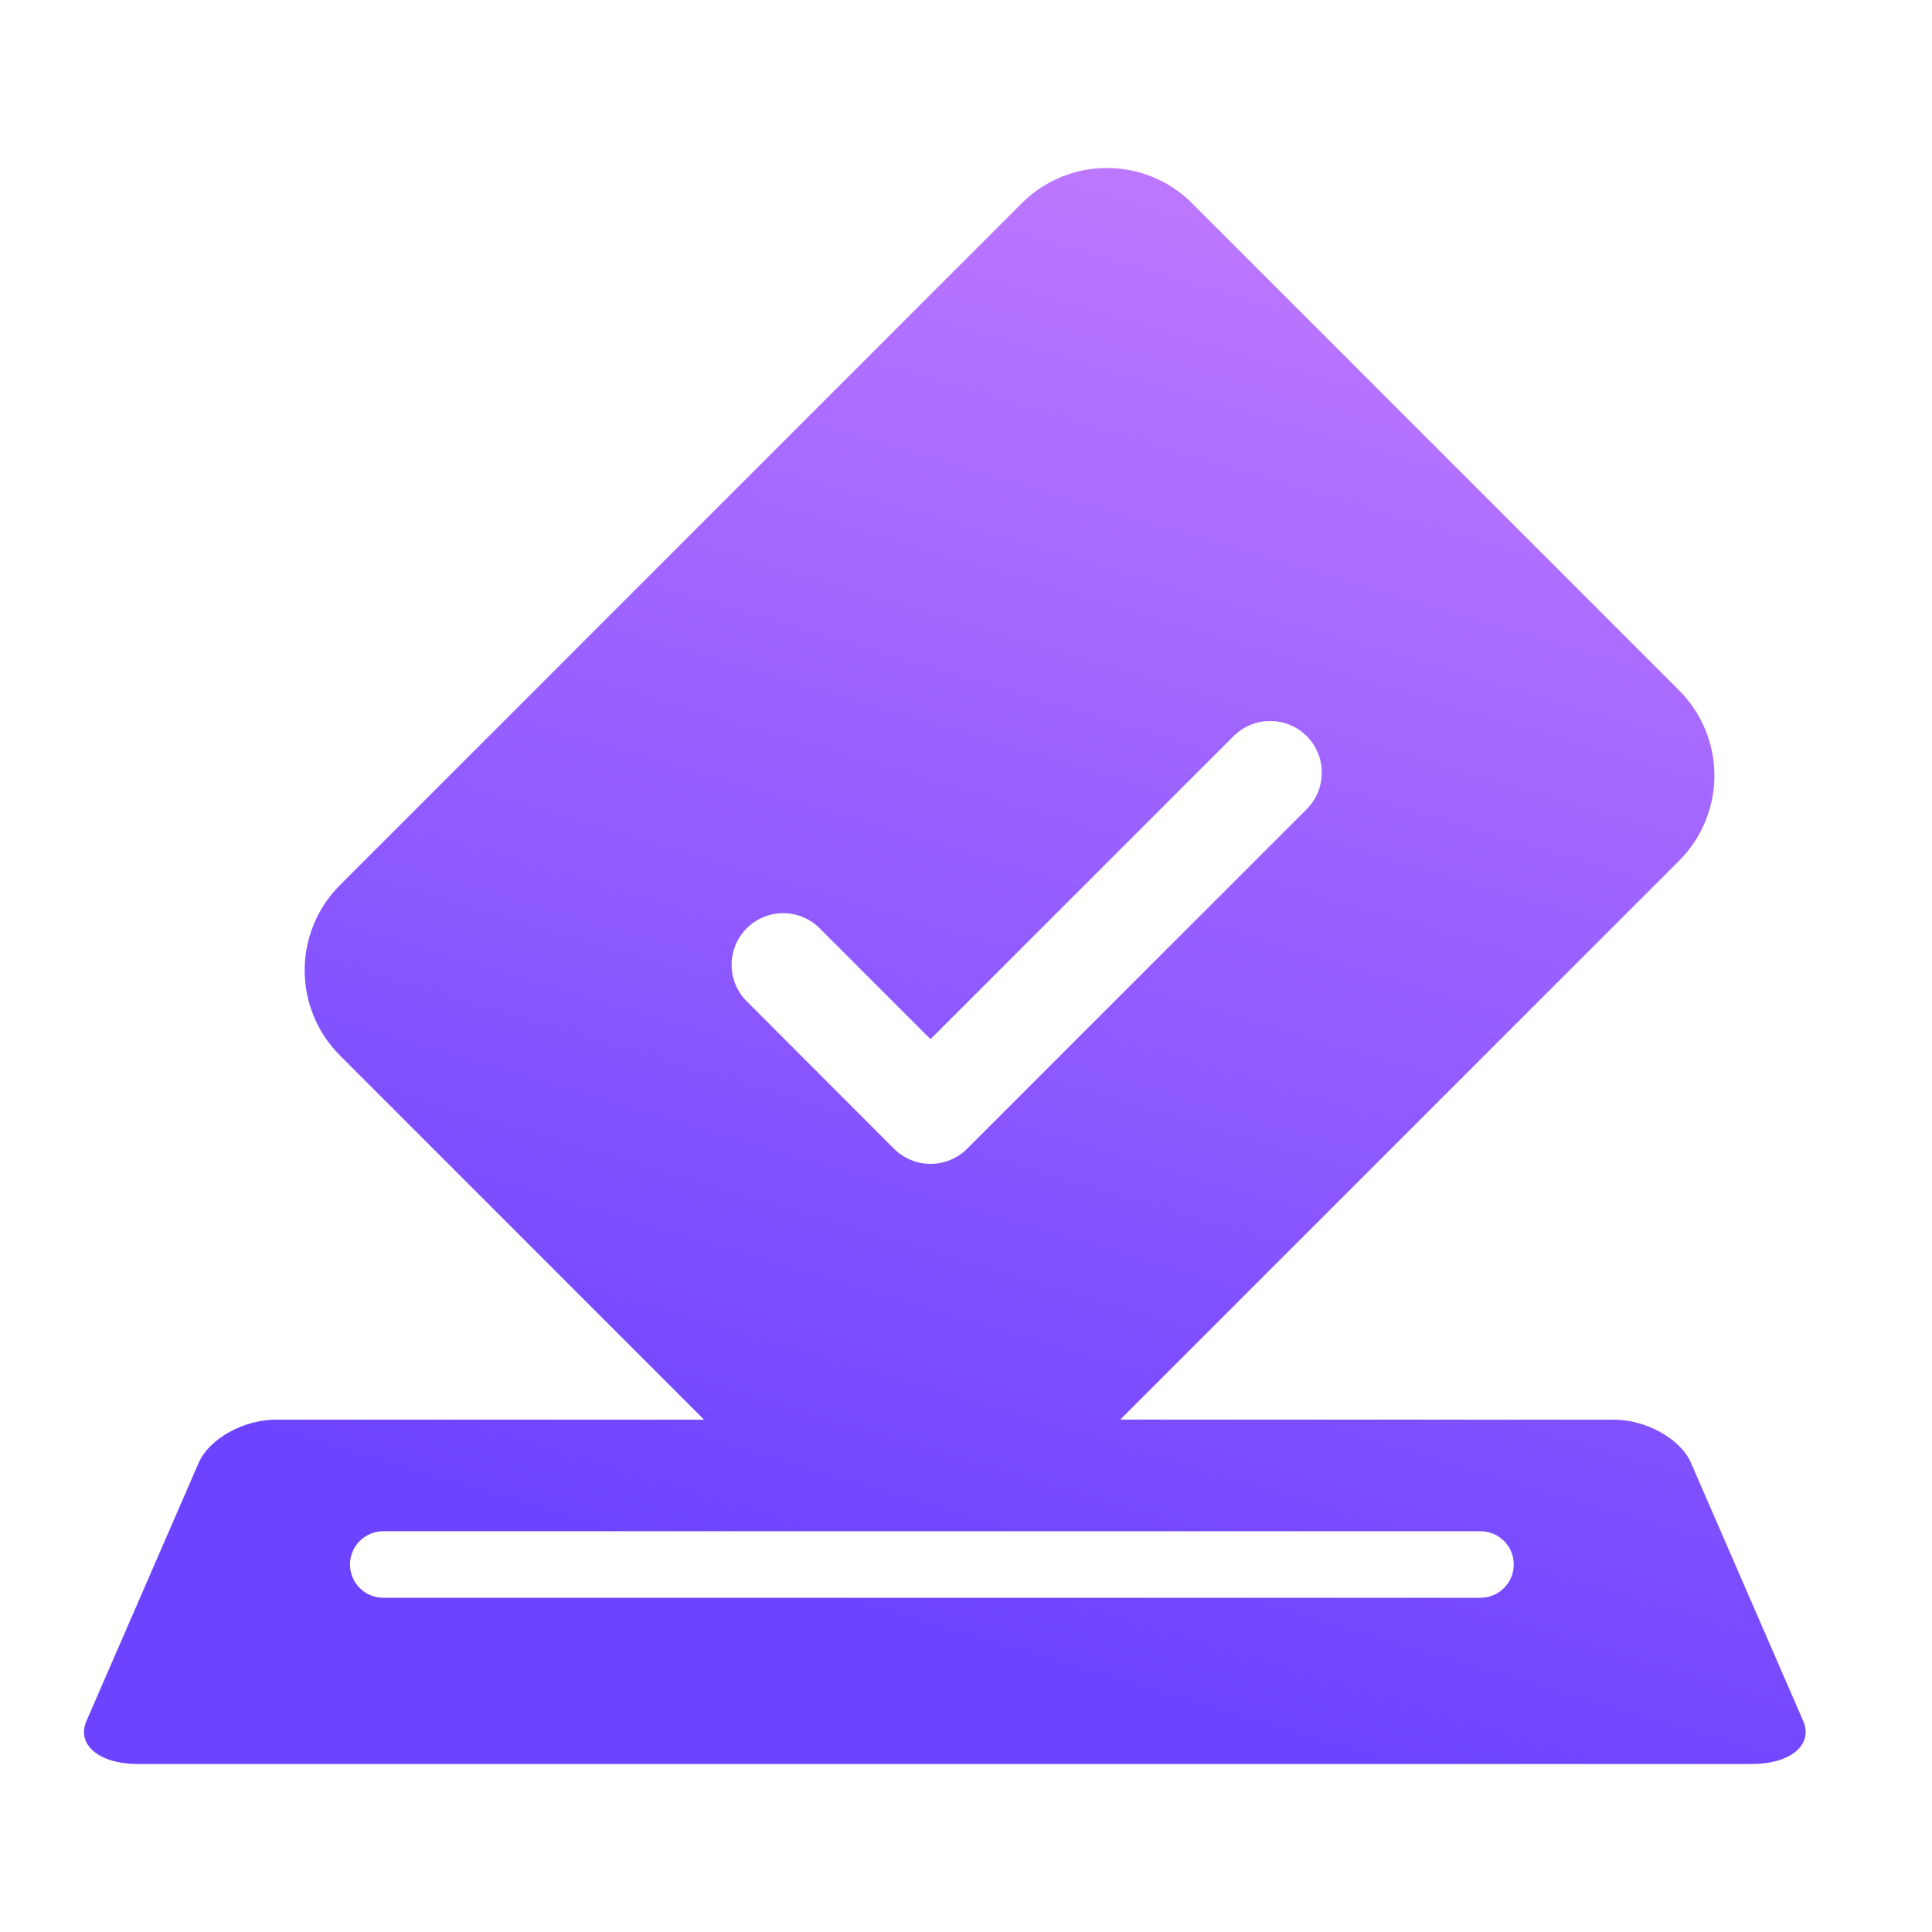 <?xml version="1.0" encoding="UTF-8"?>
<svg width="46px" height="46px" viewBox="0 0 46 46" version="1.1" xmlns="http://www.w3.org/2000/svg" xmlns:xlink="http://www.w3.org/1999/xlink">
    <title>toupiao-3</title>
    <defs>
        <linearGradient x1="78.182%" y1="7.032%" x2="50%" y2="92.968%" id="linearGradient-1">
            <stop stop-color="#BC77FF" offset="0%"></stop>
            <stop stop-color="#6C43FF" offset="100%"></stop>
        </linearGradient>
    </defs>
    <g id="页面-1" stroke="none" stroke-width="1" fill="none" fill-rule="evenodd">
        <g id="DAO提案-暗色" transform="translate(-1094, -528)" fill="url(#linearGradient-1)" fill-rule="nonzero">
            <g id="编组-6" transform="translate(360, 500)">
                <g id="toupiao-3" transform="translate(734, 28)">
                    <path d="M28.384,4.84 L28.384,4.841 L39.978,16.436 C40.516,16.974 40.819,17.704 40.819,18.465 C40.819,19.226 40.516,19.956 39.978,20.494 L26.671,33.8 L38.43,33.802 C39.195,33.802 40.014,34.261 40.26,34.826 L42.933,40.975 C43.179,41.541 42.631,42 41.708,42 L3.284,42 C2.361,42 1.813,41.541 2.059,40.975 L4.732,34.826 C4.977,34.261 5.797,33.802 6.561,33.802 L16.764,33.802 L8.095,25.131 C7.556,24.593 7.254,23.863 7.254,23.102 C7.254,22.341 7.556,21.611 8.095,21.073 L24.327,4.84 C25.448,3.72 27.264,3.72 28.384,4.84 Z M35.25,36.458 L9.125,36.458 C8.688,36.458 8.333,36.813 8.333,37.25 C8.333,37.687 8.688,38.042 9.125,38.042 L9.125,38.042 L35.25,38.042 C35.687,38.042 36.042,37.687 36.042,37.25 C36.042,36.813 35.687,36.458 35.25,36.458 L35.25,36.458 Z M29.404,17.496 L29.402,17.495 L22.155,24.742 L19.548,22.134 C19.241,21.805 18.779,21.669 18.344,21.78 C17.908,21.892 17.568,22.232 17.457,22.668 C17.345,23.103 17.481,23.565 17.81,23.872 L21.286,27.351 C21.516,27.582 21.829,27.711 22.156,27.711 C22.482,27.711 22.795,27.582 23.026,27.351 L31.142,19.235 C31.593,18.75 31.58,17.995 31.112,17.527 C30.644,17.058 29.888,17.045 29.404,17.496 Z" id="形状结合"></path>
                </g>
            </g>
        </g>
    </g>
</svg>